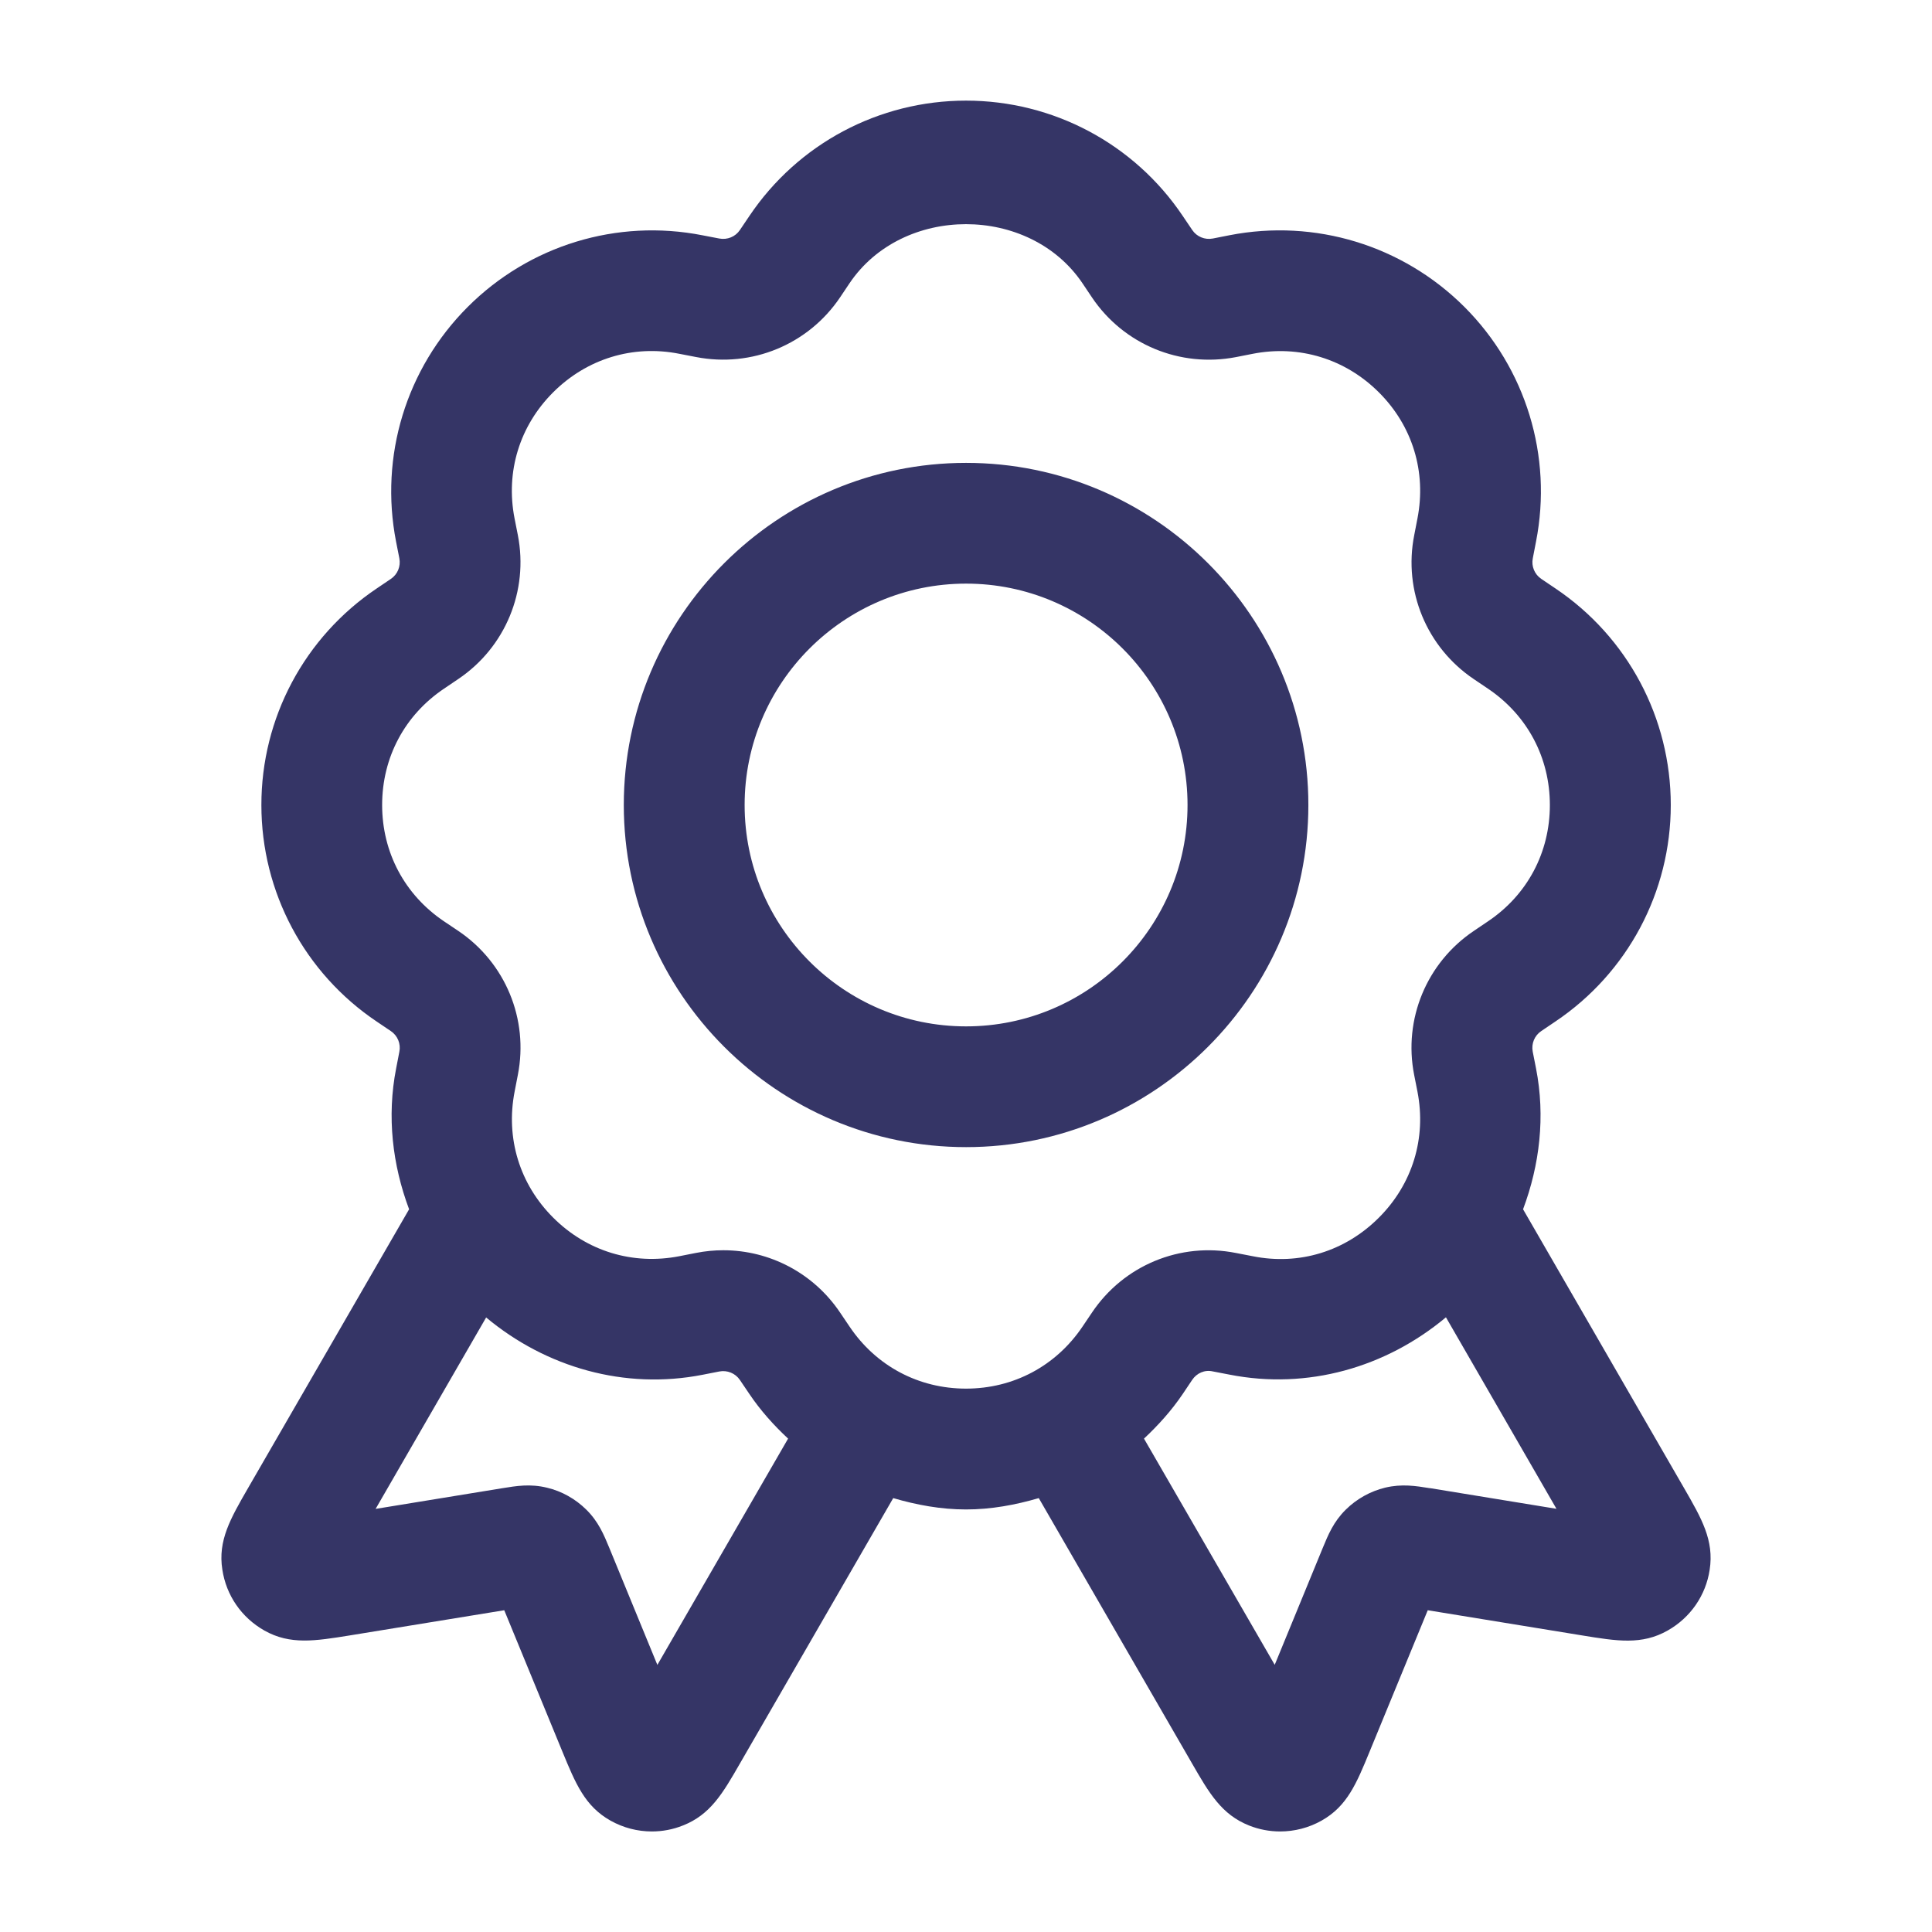 <svg width="24" height="24" viewBox="0 0 24 24" fill="none" xmlns="http://www.w3.org/2000/svg">
<path d="M16.253 10C16.253 7.657 14.345 5.75 12.001 5.75C9.657 5.75 7.749 7.657 7.749 10C7.749 12.343 9.657 14.25 12.001 14.25C14.345 14.25 16.253 12.343 16.253 10ZM12.001 12.75C10.483 12.75 9.25 11.517 9.25 10C9.25 8.483 10.483 7.25 12.001 7.25C13.519 7.25 14.752 8.483 14.752 10C14.752 11.517 13.519 12.75 12.001 12.75ZM20.921 18.487L18.92 15.022C19.127 14.469 19.198 13.869 19.081 13.272L19.04 13.064C19.021 12.965 19.062 12.865 19.145 12.809L19.321 12.69C20.219 12.087 20.755 11.081 20.755 10C20.755 8.919 20.22 7.913 19.321 7.309L19.146 7.191C19.063 7.135 19.021 7.034 19.041 6.935L19.081 6.728C19.289 5.667 18.956 4.577 18.191 3.812C17.425 3.048 16.336 2.715 15.274 2.922L15.066 2.963C14.968 2.982 14.867 2.941 14.811 2.858L14.692 2.682C14.089 1.785 13.082 1.25 12 1.25C10.918 1.25 9.912 1.786 9.309 2.683L9.191 2.858C9.135 2.941 9.035 2.982 8.935 2.963L8.727 2.923C7.664 2.714 6.575 3.048 5.81 3.813C5.045 4.578 4.713 5.667 4.92 6.728L4.961 6.936C4.98 7.035 4.939 7.135 4.856 7.191L4.68 7.31C3.782 7.914 3.246 8.92 3.247 10.001C3.247 11.082 3.783 12.088 4.681 12.691L4.856 12.809C4.939 12.865 4.981 12.966 4.961 13.065L4.921 13.272C4.804 13.87 4.875 14.47 5.082 15.022L3.081 18.486C2.863 18.864 2.705 19.137 2.762 19.498C2.81 19.818 3 20.094 3.284 20.255C3.605 20.436 3.914 20.385 4.344 20.316L6.264 20.003L6.987 21.761C7.149 22.154 7.265 22.437 7.583 22.616C7.743 22.706 7.92 22.751 8.097 22.751C8.228 22.751 8.359 22.727 8.483 22.677C8.825 22.543 8.979 22.277 9.191 21.908L11.096 18.61C11.387 18.695 11.688 18.751 12 18.751C12.312 18.751 12.613 18.695 12.904 18.61L14.809 21.908C15.021 22.276 15.175 22.541 15.516 22.677C15.641 22.727 15.772 22.751 15.903 22.751C16.08 22.751 16.257 22.706 16.416 22.617C16.735 22.438 16.851 22.155 17.013 21.761L17.736 20.003L19.655 20.316C20.085 20.386 20.395 20.438 20.718 20.254C21 20.094 21.19 19.818 21.238 19.501C21.295 19.135 21.138 18.863 20.921 18.487ZM8.166 20.682L7.571 19.233C7.501 19.064 7.435 18.903 7.283 18.753C7.147 18.619 6.978 18.524 6.796 18.481C6.588 18.43 6.418 18.458 6.234 18.488L4.666 18.744L6.039 16.366C6.786 16.989 7.762 17.267 8.727 17.078L8.936 17.037C9.033 17.018 9.135 17.059 9.191 17.142L9.31 17.318C9.449 17.524 9.613 17.706 9.79 17.871L8.166 20.682ZM12 17.25C11.411 17.25 10.883 16.969 10.554 16.48L10.435 16.304C10.105 15.814 9.56 15.531 8.985 15.531C8.873 15.531 8.759 15.542 8.647 15.564L8.439 15.605C7.861 15.718 7.289 15.543 6.872 15.126C6.454 14.709 6.28 14.138 6.393 13.559L6.433 13.352C6.569 12.66 6.278 11.958 5.693 11.564L5.517 11.446C5.028 11.117 4.747 10.59 4.747 10C4.747 9.41 5.027 8.883 5.517 8.554L5.693 8.435C6.278 8.041 6.568 7.339 6.433 6.648L6.392 6.44C6.279 5.861 6.454 5.29 6.872 4.873C7.289 4.457 7.862 4.28 8.439 4.395L8.646 4.435C9.339 4.57 10.04 4.28 10.435 3.695L10.553 3.519C11.212 2.54 12.787 2.54 13.447 3.519L13.565 3.695C13.958 4.279 14.659 4.57 15.354 4.436L15.562 4.395C16.139 4.282 16.711 4.457 17.129 4.874C17.547 5.291 17.721 5.862 17.608 6.441L17.568 6.648C17.431 7.34 17.723 8.042 18.308 8.436L18.483 8.554C18.973 8.884 19.253 9.411 19.253 10.001C19.253 10.591 18.972 11.118 18.483 11.446L18.307 11.565C17.722 11.959 17.431 12.661 17.567 13.352L17.608 13.56C17.721 14.139 17.546 14.71 17.128 15.127C16.711 15.544 16.141 15.722 15.561 15.605L15.354 15.565C14.659 15.427 13.958 15.72 13.565 16.305L13.447 16.48C13.117 16.969 12.59 17.25 12 17.25ZM17.764 18.487C17.584 18.458 17.415 18.431 17.207 18.48C17.023 18.525 16.854 18.619 16.718 18.753C16.565 18.904 16.5 19.064 16.43 19.233L15.835 20.681L14.211 17.871C14.388 17.705 14.553 17.523 14.692 17.317L14.81 17.141C14.866 17.058 14.964 17.013 15.065 17.036L15.273 17.076C16.241 17.267 17.216 16.988 17.962 16.364L19.335 18.743L17.763 18.486L17.764 18.487Z" fill="#353566"/>
</svg>

